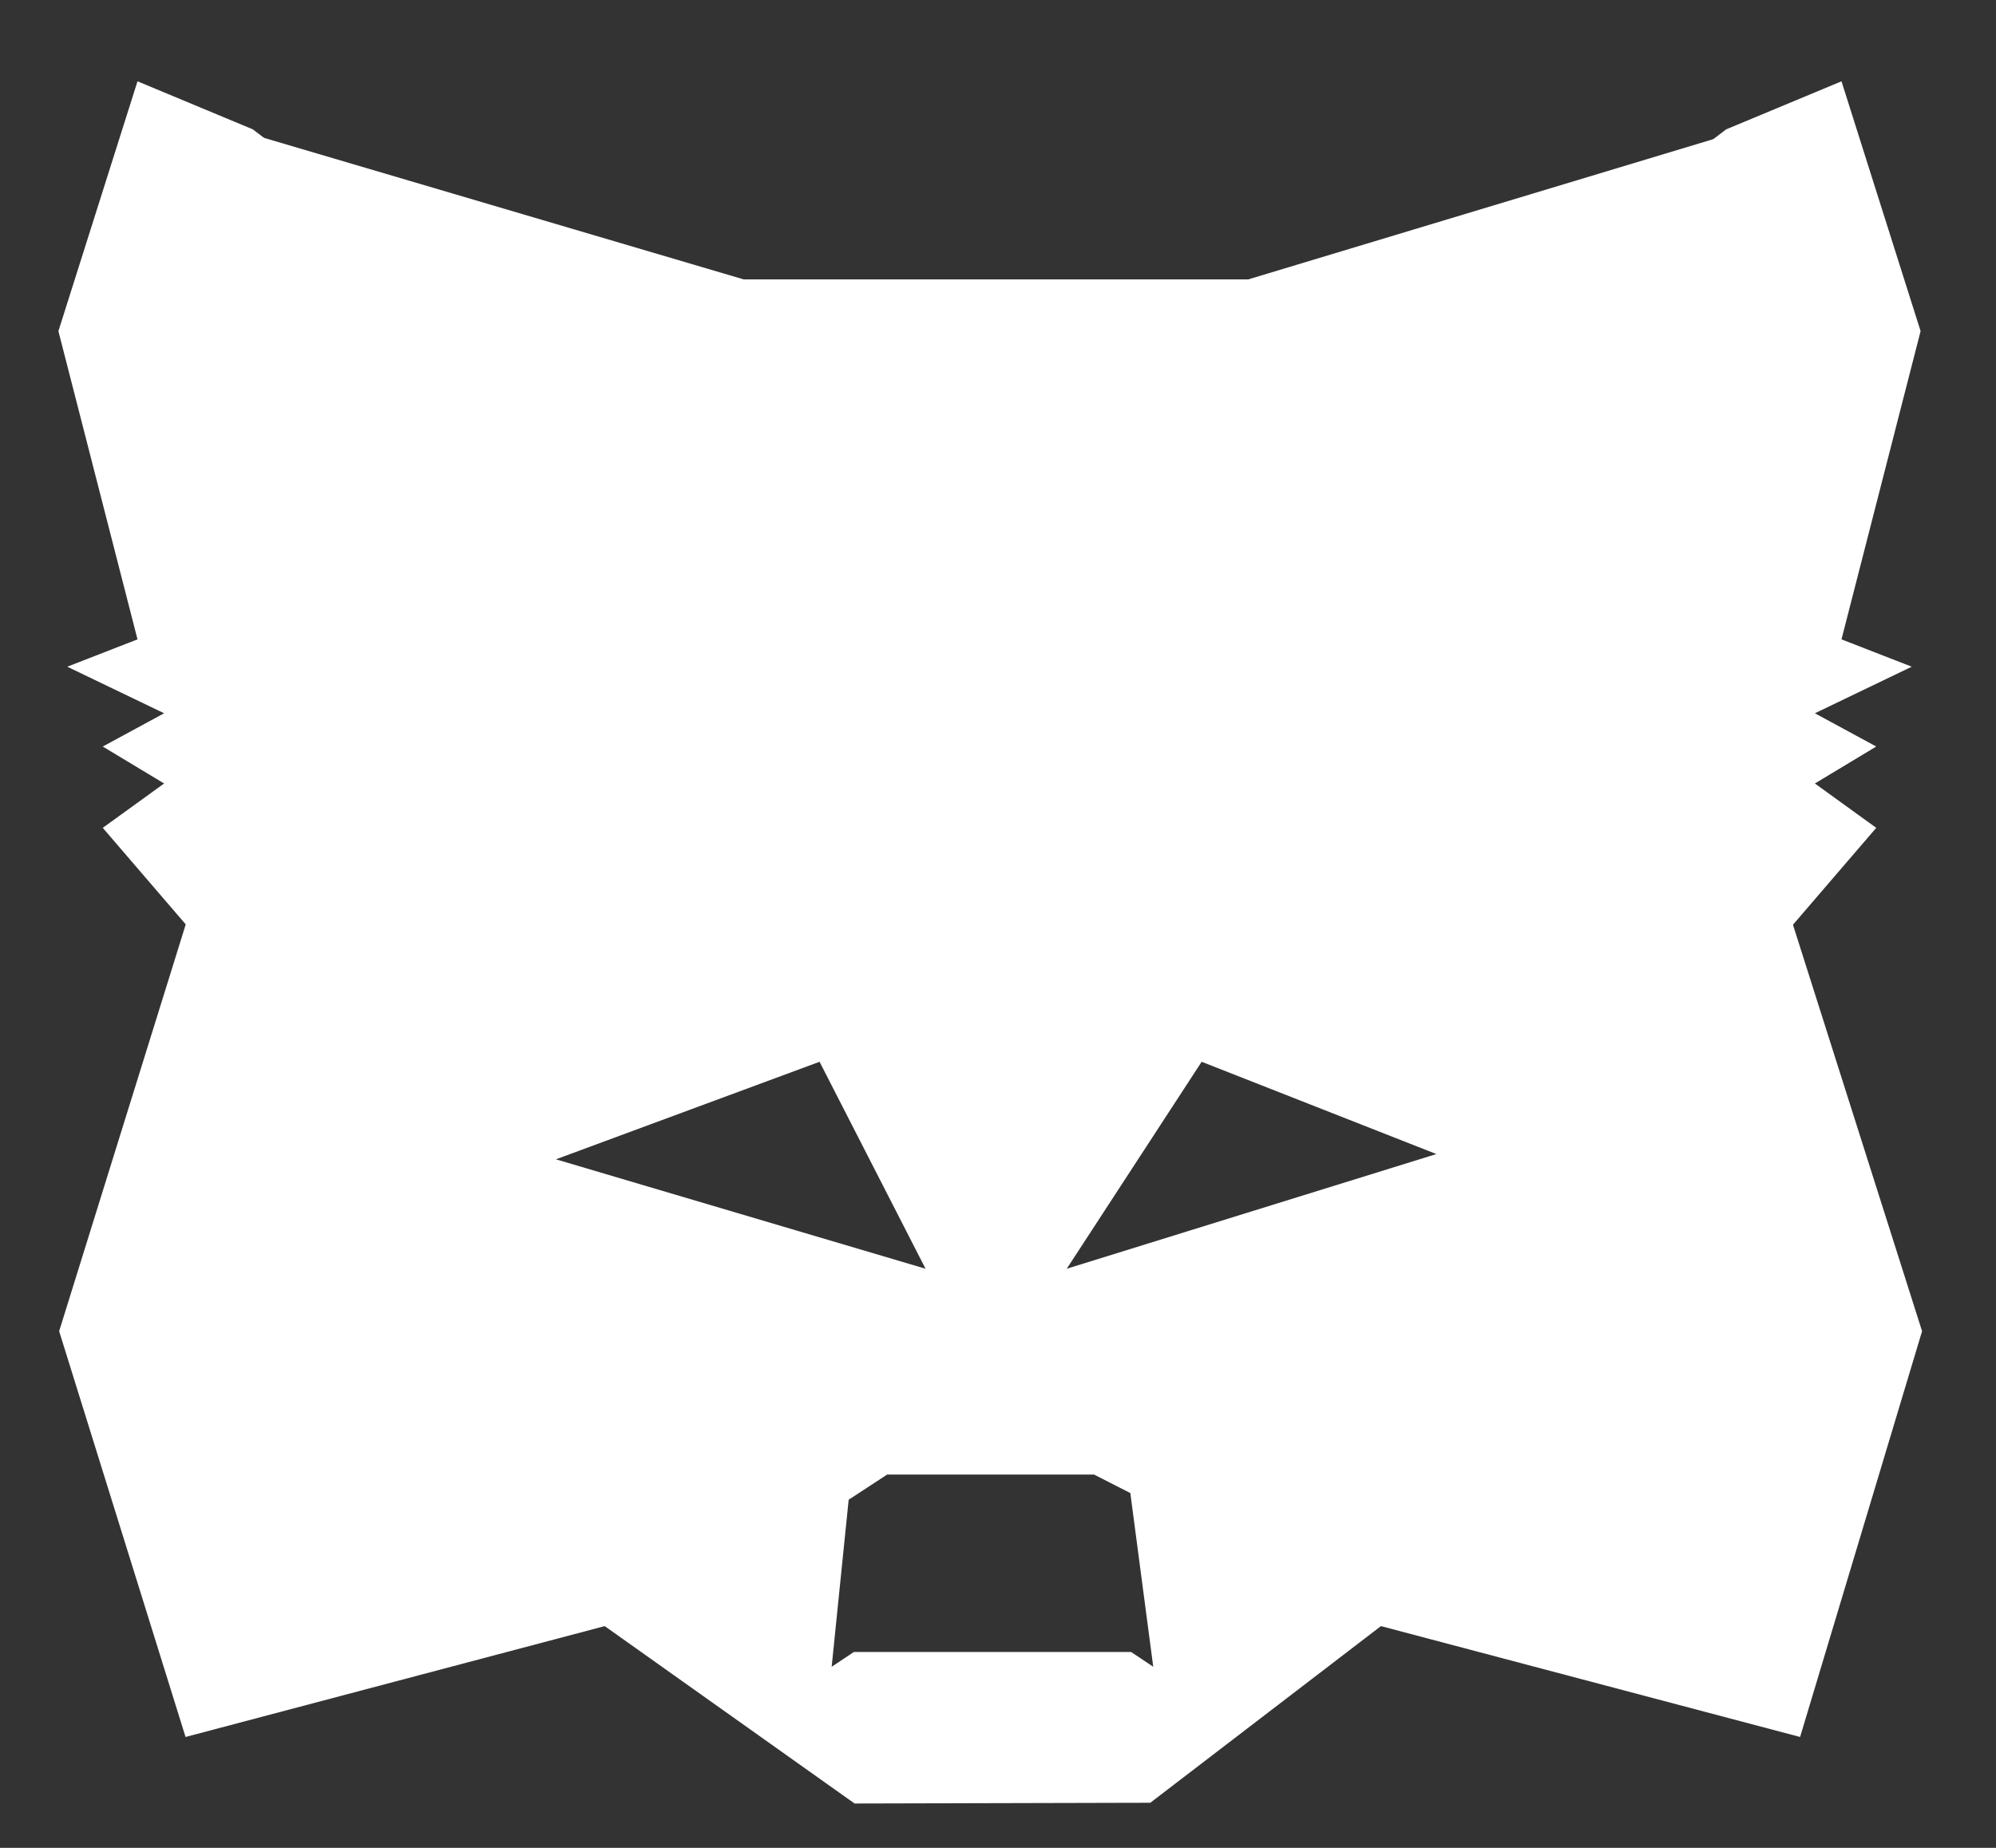 <svg xmlns="http://www.w3.org/2000/svg" width="270" height="250" viewBox="0 0 270 250">
  <rect x="0" y="0" width="270" height="250" fill="#333333" stroke="none"/>
  <g fill="#FFF" fill-rule="evenodd" transform="translate(-18 -50.5)">
    <path d="M43.3,175 L95.5,160.5 L130,129 L51.5,68.5 L118.6,88.3 L186.85,88.3 L252.5,68.5 L172,129.5 L208.5,159 L260.5,175.5 L278,230.6 L261.5,285.5 L204.8,270.5 L173.6,294.4 L133.6,294.5 L99.8,270.5 L43.1,285.5 L26,230.6 L43.3,175 Z M93.2,207.347 L143.2,222.15 L128.862,194.15 L93.2,207.347 Z M162.3,222.15 L212.3,206.634 L180.548,194.15 L162.3,222.15 Z M132.8,253.4 L130.5,276 L133.5,274 L171,274 L174,276 L170.9,252.5 L166,250 L138,250 L132.8,253.4 Z"/>
    <polygon points="251.5 68 170.9 129.4 207.9 160.7 260.2 176 271.8 162.5 263.5 156.5 271.8 151.5 263.5 147 276.6 140.7 267.1 137 277.8 95.3 267.1 61.5"/>
    <polygon points="106.5 68 25.9 129.4 62.9 160.7 115.2 176 126.8 162.5 118.5 156.5 126.8 151.5 118.5 147 131.6 140.7 122.1 137 132.8 95.3 122.1 61.5" transform="matrix(-1 0 0 1 158.7 0)"/>
  </g>
</svg>
